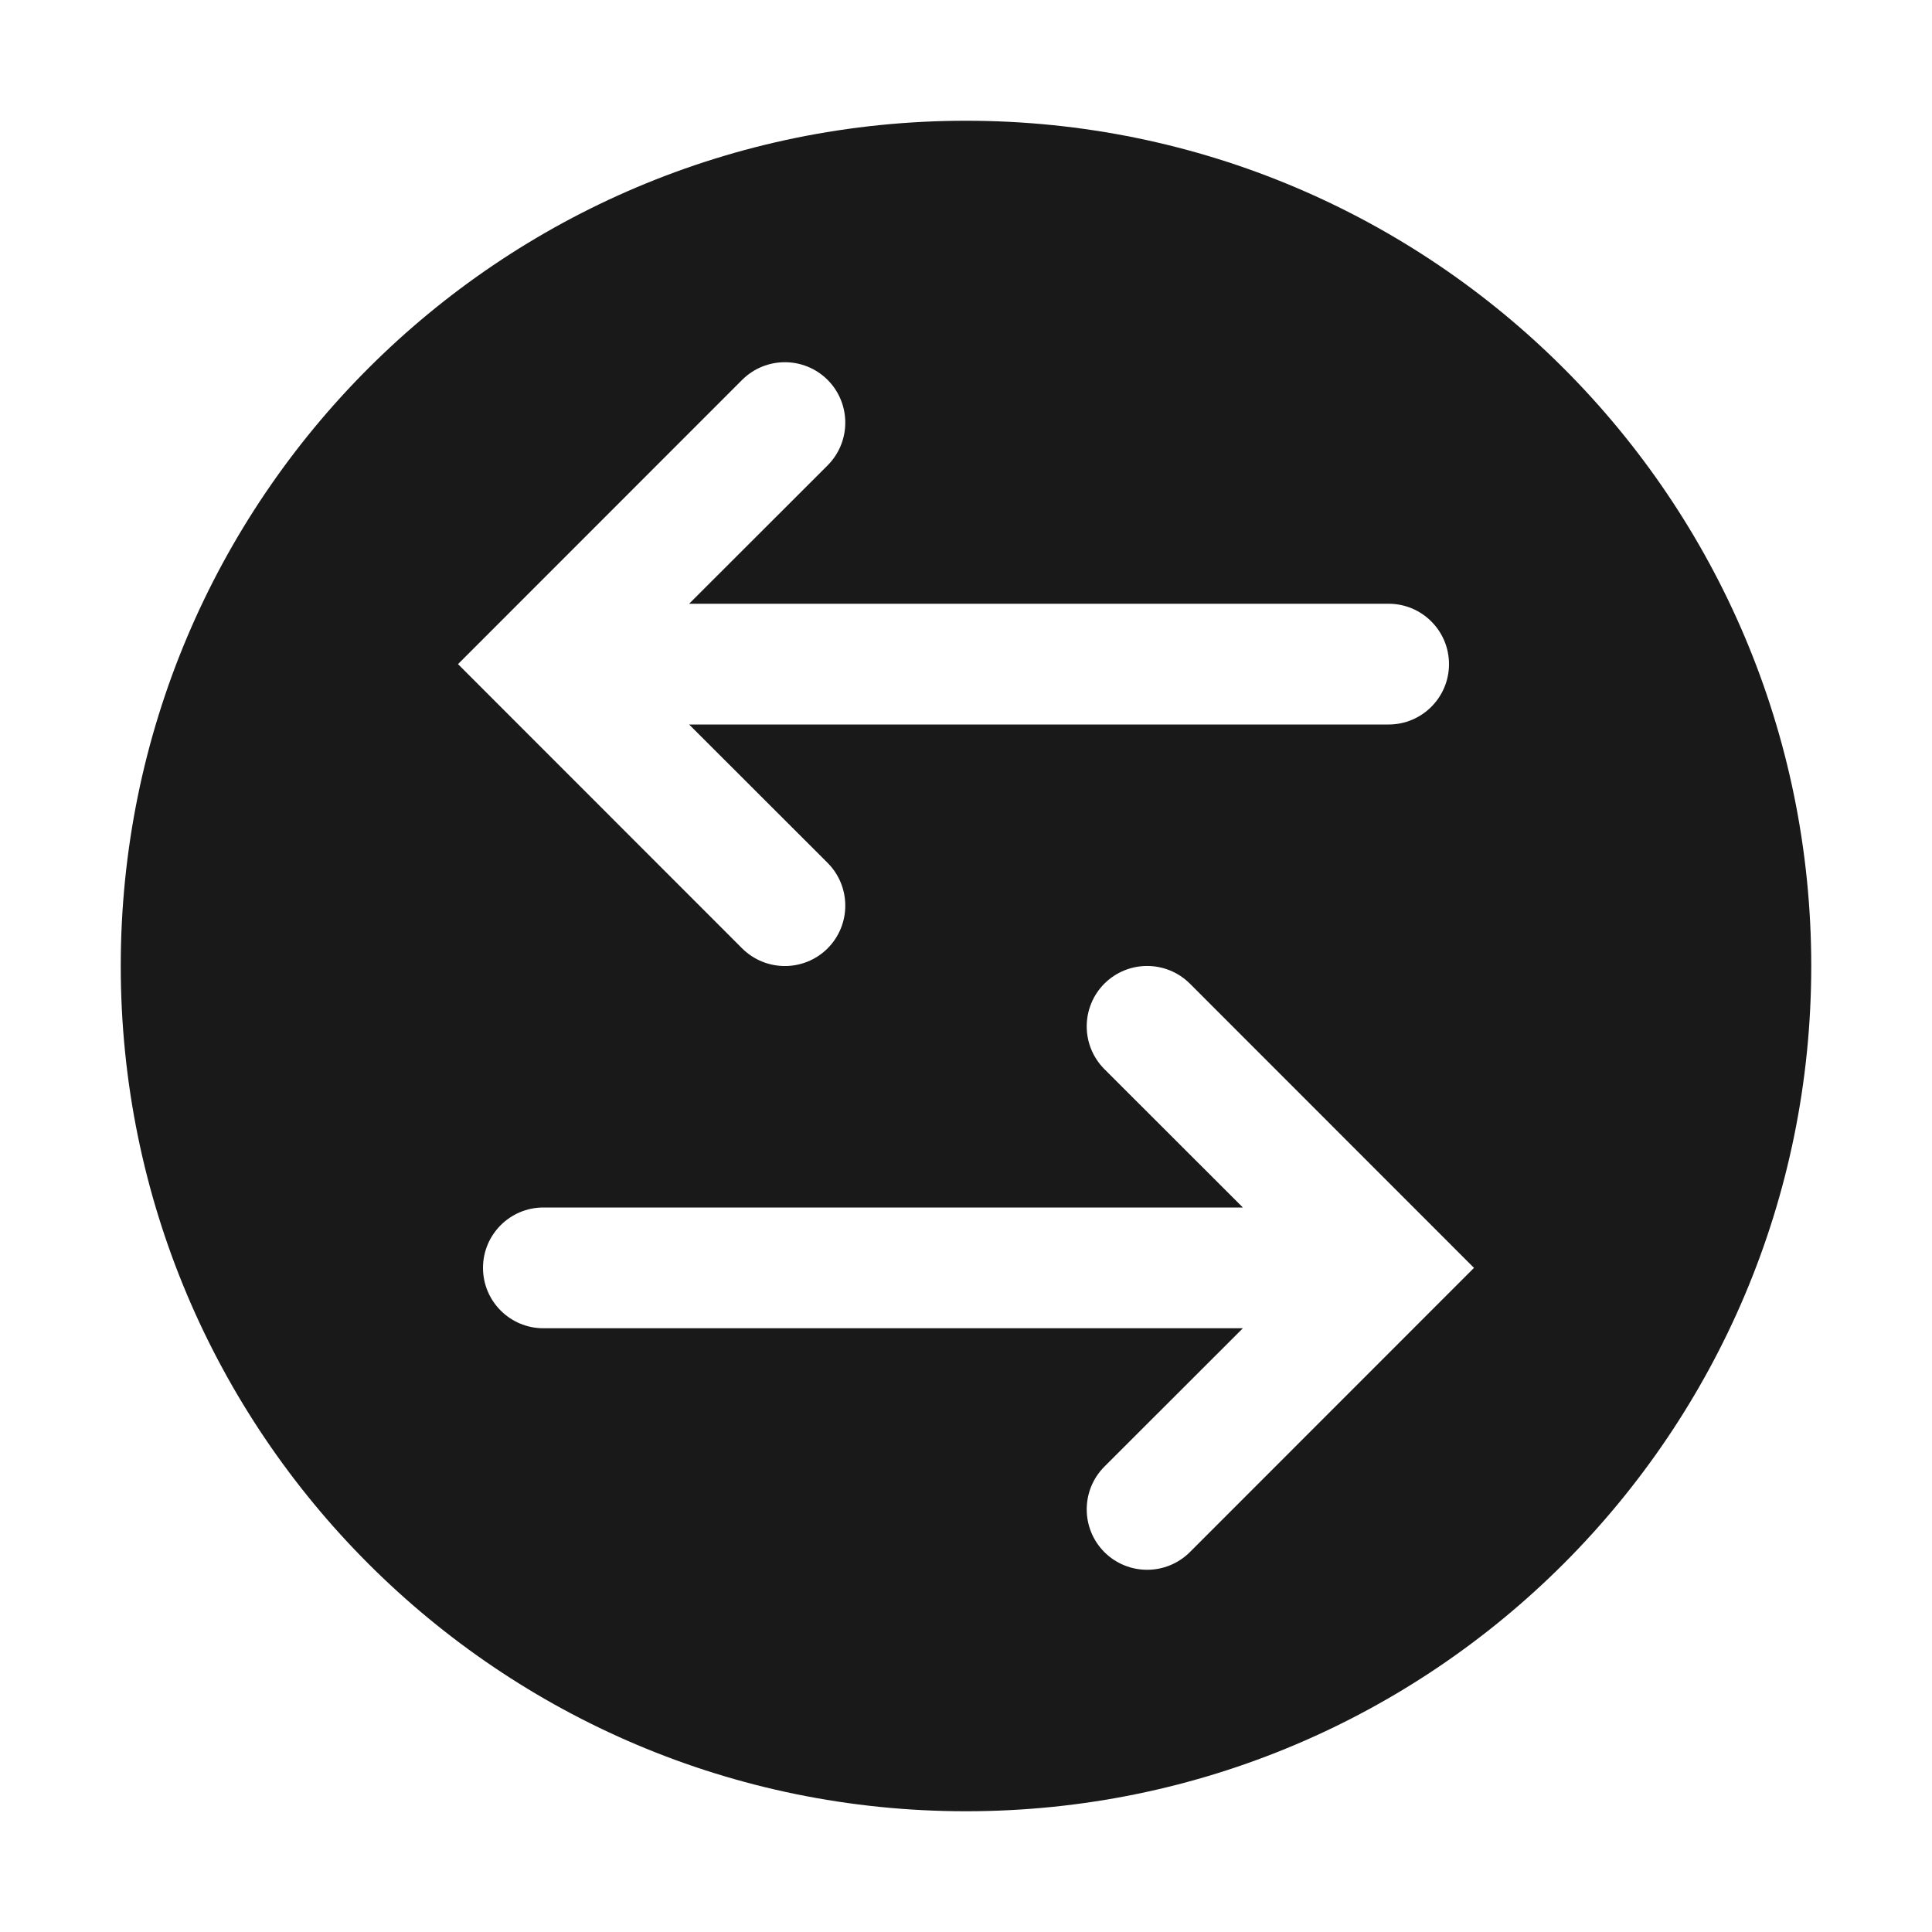 <svg width="16" height="16" viewBox="0 0 16 16" fill="none" xmlns="http://www.w3.org/2000/svg">
<path opacity="0.9" fill-rule="evenodd" clip-rule="evenodd" d="M8 1C4.134 1 1 4.134 1 8C1 11.866 4.134 15 8 15C11.866 15 15 11.866 15 8C15 4.134 11.866 1 8 1ZM6.854 3.146C7.049 3.342 7.049 3.658 6.854 3.854L5.707 5H11.5C11.776 5 12 5.224 12 5.5C12 5.776 11.776 6 11.5 6H5.707L6.854 7.146C7.049 7.342 7.049 7.658 6.854 7.854C6.658 8.049 6.342 8.049 6.146 7.854L3.793 5.5L6.146 3.146C6.342 2.951 6.658 2.951 6.854 3.146ZM9.146 8.854C8.951 8.658 8.951 8.342 9.146 8.146C9.342 7.951 9.658 7.951 9.854 8.146L12.207 10.5L9.854 12.854C9.658 13.049 9.342 13.049 9.146 12.854C8.951 12.658 8.951 12.342 9.146 12.146L10.293 11H4.5C4.224 11 4 10.776 4 10.5C4 10.224 4.224 10 4.5 10H10.293L9.146 8.854Z" fill="black"/>
</svg>
